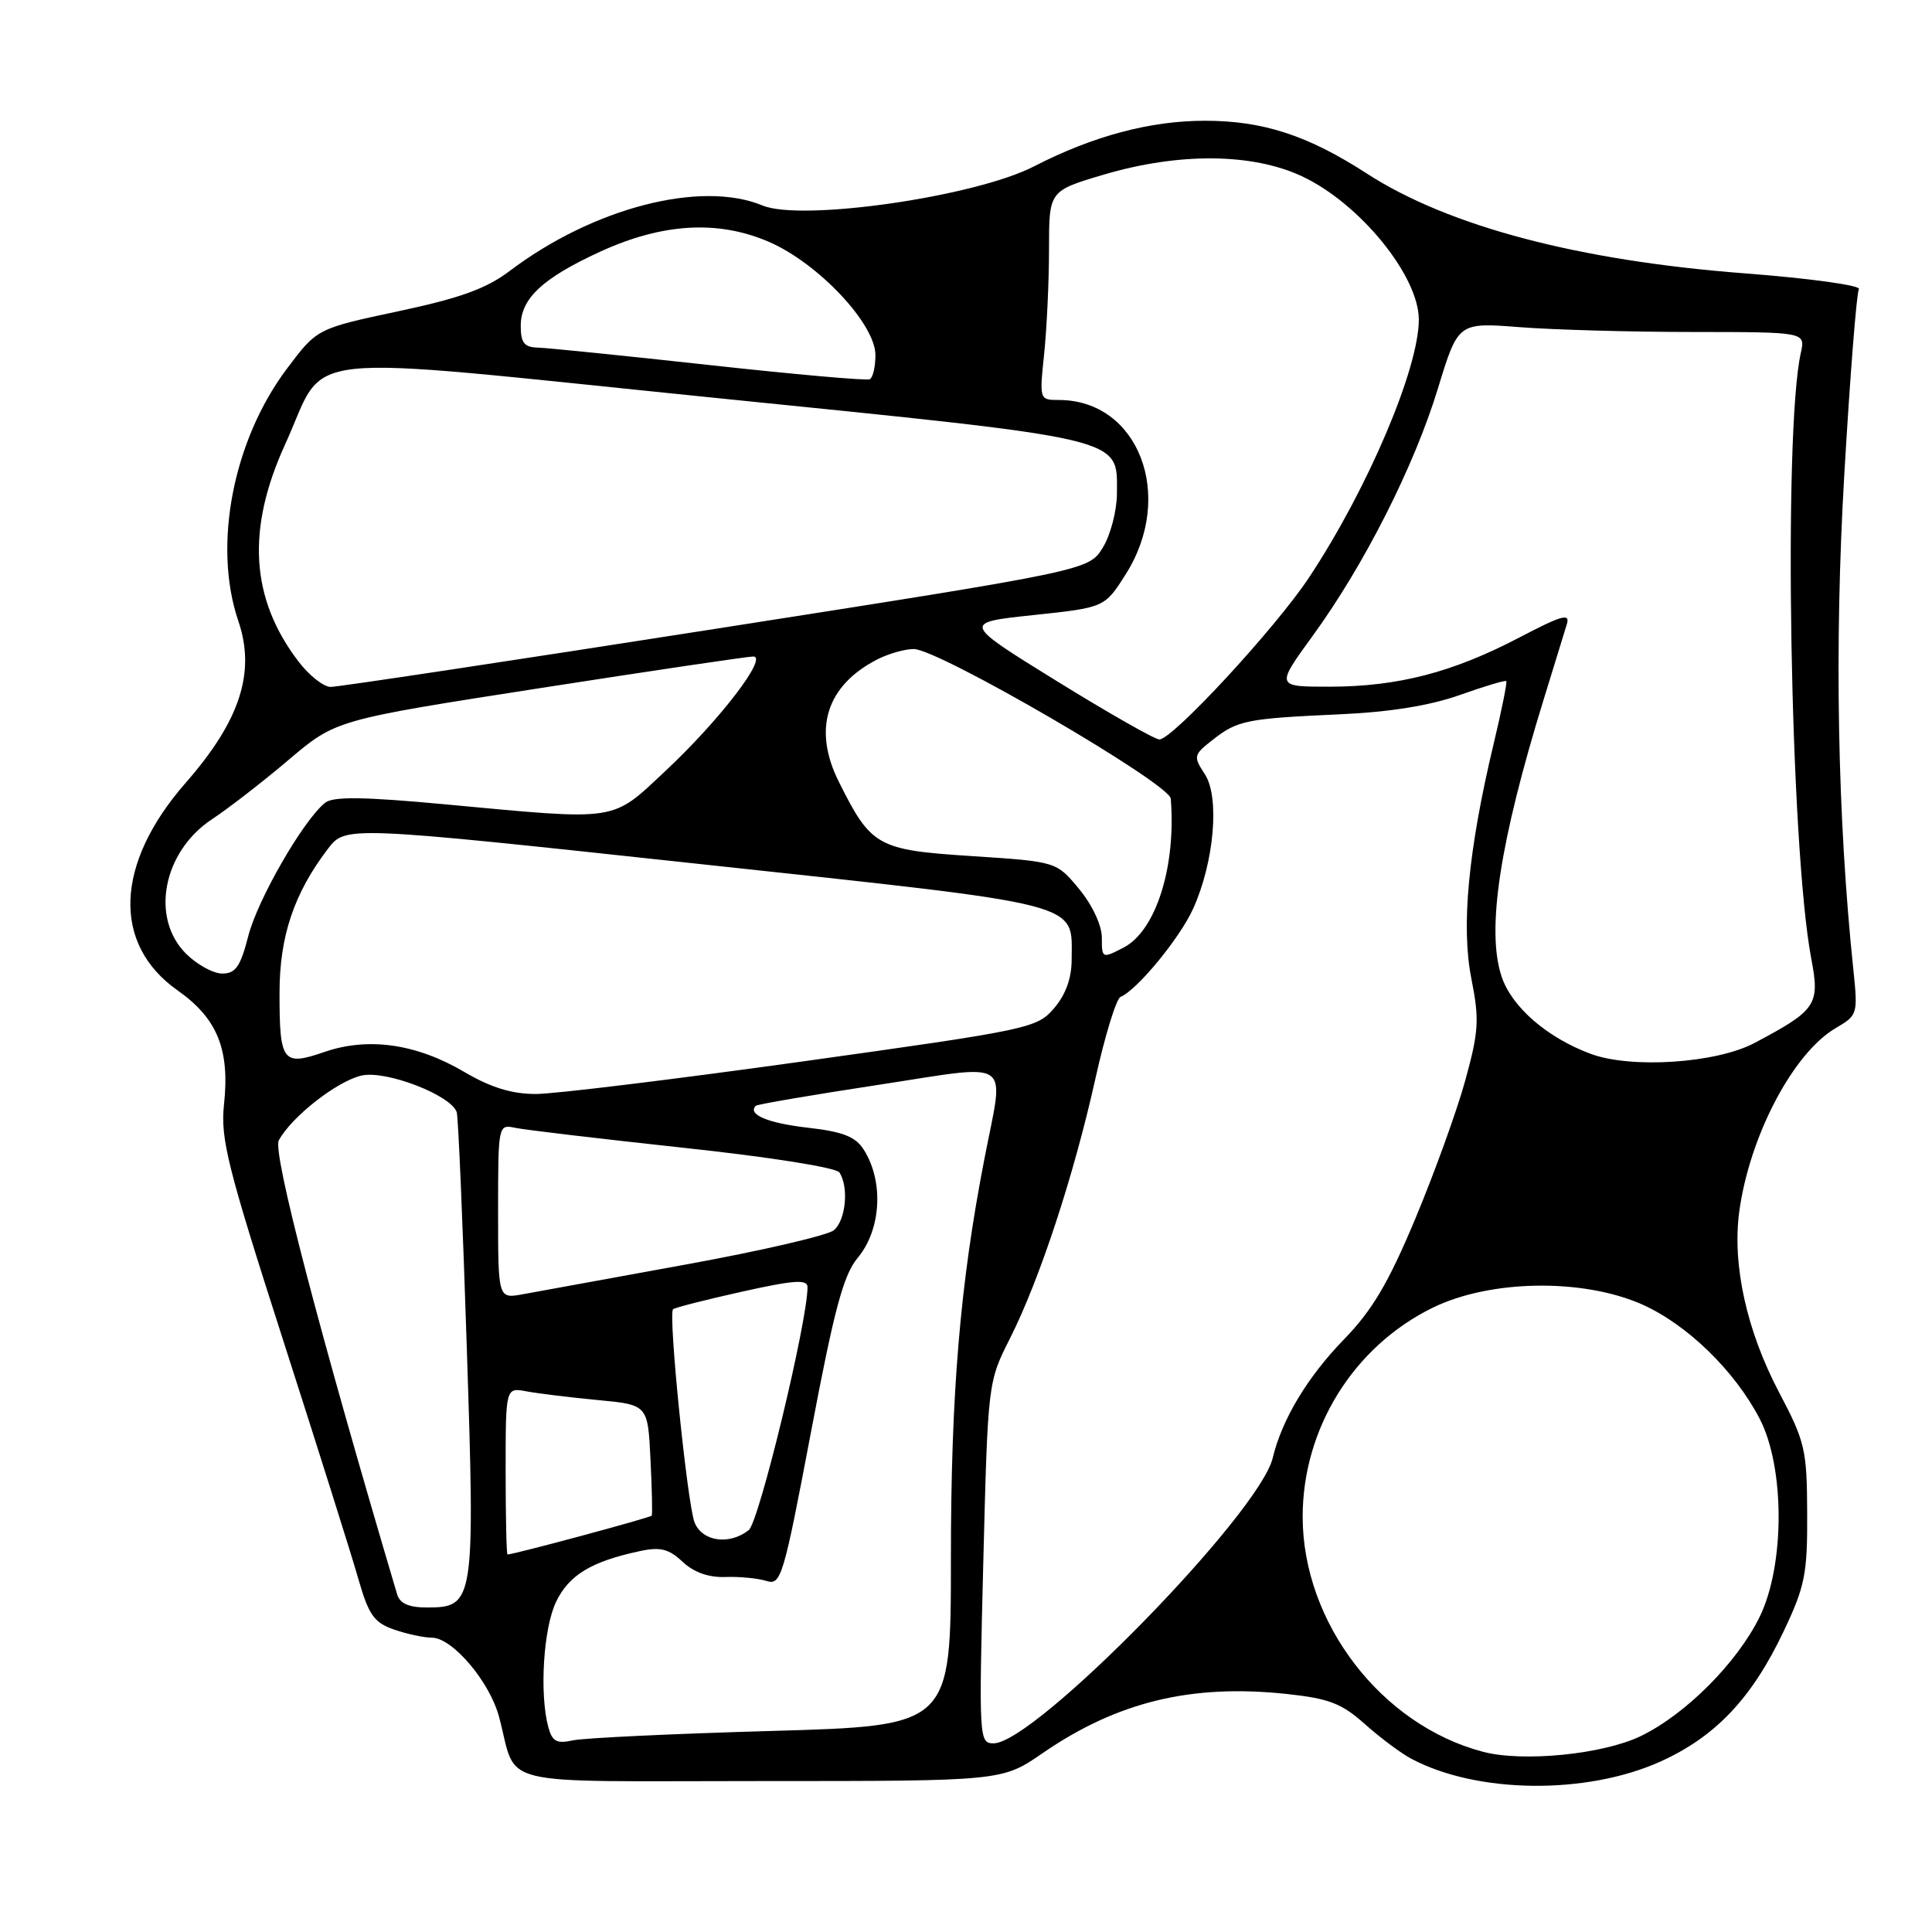 <?xml version="1.0" encoding="UTF-8" standalone="no"?>
<!DOCTYPE svg PUBLIC "-//W3C//DTD SVG 1.1//EN" "http://www.w3.org/Graphics/SVG/1.1/DTD/svg11.dtd" >
<svg xmlns="http://www.w3.org/2000/svg" xmlns:xlink="http://www.w3.org/1999/xlink" version="1.1" viewBox="0 0 256 256">
 <g >
 <path fill="currentColor"
d=" M 219.96 233.44 C 227.30 230.14 232.14 225.04 236.36 216.12 C 239.17 210.19 239.50 208.56 239.46 200.50 C 239.43 192.08 239.19 191.04 235.71 184.44 C 231.44 176.31 229.53 167.63 230.45 160.63 C 231.79 150.58 237.60 139.51 243.27 136.21 C 246.14 134.54 246.19 134.36 245.58 128.50 C 243.47 108.31 243.05 85.54 244.38 62.85 C 245.14 49.84 246.01 38.80 246.31 38.31 C 246.61 37.82 239.81 36.88 231.18 36.22 C 209.17 34.54 191.93 29.99 181.12 23.00 C 173.28 17.93 167.36 16.00 159.65 16.00 C 152.40 16.00 144.84 18.02 137.00 22.05 C 129.20 26.07 106.21 29.38 101.04 27.23 C 92.87 23.84 78.56 27.55 67.50 35.93 C 64.45 38.24 60.94 39.51 52.75 41.25 C 42.01 43.54 42.01 43.54 38.02 48.85 C 30.86 58.38 28.18 72.30 31.58 82.29 C 33.90 89.08 31.81 95.50 24.62 103.71 C 15.23 114.43 14.81 125.09 23.54 131.24 C 28.80 134.95 30.47 139.05 29.68 146.37 C 29.20 150.88 30.14 154.64 37.49 177.50 C 42.09 191.80 46.58 206.05 47.47 209.17 C 48.85 213.99 49.56 215.00 52.20 215.92 C 53.90 216.51 56.16 217.00 57.21 217.00 C 59.94 217.00 64.88 222.81 66.13 227.50 C 68.66 236.95 64.78 236.00 100.87 236.00 C 132.78 236.00 132.78 236.00 138.14 232.31 C 148.05 225.49 157.86 223.11 170.50 224.46 C 176.10 225.06 177.79 225.71 180.85 228.45 C 182.86 230.24 185.62 232.31 187.00 233.04 C 195.70 237.67 210.14 237.84 219.96 233.44 Z  M 196.50 232.12 C 183.03 228.58 172.63 215.03 172.61 201.00 C 172.60 189.30 179.34 178.43 189.82 173.29 C 197.43 169.55 209.73 169.36 217.60 172.85 C 223.55 175.50 229.87 181.64 233.17 188.00 C 236.52 194.47 236.51 207.44 233.15 214.27 C 230.16 220.34 223.35 227.17 217.41 230.04 C 212.42 232.46 201.79 233.52 196.50 232.12 Z  M 72.65 228.84 C 71.47 224.42 72.00 215.80 73.67 212.28 C 75.37 208.71 78.34 206.90 84.83 205.52 C 87.49 204.95 88.63 205.24 90.44 206.94 C 91.93 208.34 93.89 209.04 96.11 208.96 C 97.97 208.89 100.42 209.13 101.55 209.48 C 103.49 210.09 103.80 209.06 107.45 189.81 C 110.54 173.48 111.75 168.95 113.65 166.67 C 116.78 162.91 117.13 156.52 114.43 152.30 C 113.34 150.60 111.66 149.95 106.99 149.42 C 101.73 148.82 99.00 147.66 100.15 146.52 C 100.34 146.33 107.59 145.09 116.25 143.77 C 134.55 140.98 133.07 139.97 130.45 153.50 C 127.21 170.15 126.00 184.58 126.00 206.55 C 126.00 228.68 126.00 228.68 102.25 229.36 C 89.19 229.73 77.33 230.29 75.89 230.61 C 73.76 231.08 73.17 230.75 72.65 228.84 Z  M 130.29 207.07 C 130.90 183.14 130.90 183.14 133.84 177.32 C 137.76 169.54 142.27 155.83 145.13 143.00 C 146.41 137.22 147.92 132.32 148.48 132.09 C 150.64 131.22 156.33 124.31 158.09 120.42 C 160.89 114.25 161.64 105.63 159.65 102.59 C 158.10 100.22 158.14 100.03 160.68 98.04 C 163.97 95.45 165.14 95.21 177.50 94.65 C 184.13 94.36 189.49 93.49 193.41 92.10 C 196.67 90.94 199.44 90.11 199.59 90.25 C 199.73 90.39 198.98 94.11 197.93 98.50 C 194.55 112.63 193.59 122.74 194.96 129.65 C 196.04 135.11 195.95 136.63 194.16 143.15 C 193.05 147.19 190.06 155.45 187.53 161.50 C 183.96 170.03 181.83 173.62 178.06 177.50 C 173.23 182.48 169.87 188.07 168.64 193.19 C 166.87 200.57 137.11 231.00 131.66 231.00 C 129.73 231.00 129.70 230.45 130.29 207.07 Z  M 52.62 211.25 C 42.28 176.42 36.09 152.69 36.94 151.11 C 38.62 147.98 44.70 143.22 47.94 142.51 C 51.19 141.80 59.80 145.13 60.52 147.38 C 60.72 148.00 61.32 162.00 61.85 178.50 C 62.96 212.36 62.86 213.00 56.54 213.00 C 54.16 213.00 52.98 212.47 52.62 211.25 Z  M 67.00 194.92 C 67.00 183.84 67.00 183.84 69.75 184.36 C 71.26 184.64 75.50 185.16 79.17 185.51 C 85.84 186.14 85.84 186.14 86.19 193.32 C 86.39 197.27 86.46 200.65 86.36 200.83 C 86.21 201.09 68.40 205.89 67.25 205.98 C 67.11 205.99 67.00 201.01 67.00 194.92 Z  M 92.04 201.75 C 91.08 199.38 88.52 174.14 89.18 173.49 C 89.39 173.27 93.49 172.23 98.28 171.16 C 105.24 169.61 107.00 169.49 107.00 170.55 C 107.00 175.12 100.58 201.68 99.21 202.75 C 96.64 204.77 93.07 204.27 92.04 201.75 Z  M 66.00 160.53 C 66.00 149.06 66.02 148.97 68.25 149.44 C 69.49 149.71 79.50 150.89 90.50 152.08 C 102.00 153.31 110.81 154.71 111.23 155.36 C 112.50 157.31 112.07 161.70 110.49 163.01 C 109.66 163.70 100.77 165.76 90.74 167.58 C 80.71 169.41 71.04 171.17 69.25 171.50 C 66.00 172.09 66.00 172.09 66.00 160.53 Z  M 61.54 142.05 C 55.18 138.30 48.80 137.39 42.99 139.39 C 37.45 141.30 37.03 140.75 37.04 131.50 C 37.04 124.07 38.97 118.35 43.44 112.49 C 45.78 109.42 45.78 109.42 92.48 114.46 C 144.31 120.05 142.00 119.46 142.00 127.14 C 142.00 129.63 141.21 131.80 139.66 133.61 C 137.40 136.24 136.40 136.45 106.41 140.64 C 89.41 143.01 73.47 144.96 71.00 144.96 C 67.82 144.96 65.05 144.11 61.54 142.05 Z  M 210.75 139.63 C 204.97 137.48 200.29 133.41 198.96 129.37 C 196.93 123.22 198.71 111.55 204.60 92.50 C 205.96 88.10 207.32 83.69 207.62 82.69 C 208.07 81.21 206.92 81.54 201.33 84.47 C 192.50 89.09 185.27 90.97 176.27 90.99 C 169.03 91.00 169.03 91.00 173.94 84.25 C 180.77 74.86 187.40 61.76 190.54 51.45 C 193.21 42.72 193.21 42.72 201.35 43.35 C 205.83 43.70 216.19 43.99 224.37 43.99 C 239.23 44.00 239.23 44.00 238.62 46.75 C 236.26 57.27 237.21 112.29 240.00 127.01 C 241.17 133.15 240.70 133.84 232.50 138.19 C 227.43 140.89 216.11 141.64 210.75 139.63 Z  M 24.64 126.36 C 19.90 121.62 21.59 112.86 28.08 108.56 C 30.25 107.13 34.84 103.58 38.26 100.67 C 44.50 95.39 44.50 95.39 71.50 91.19 C 86.35 88.88 99.09 86.99 99.81 86.99 C 101.82 87.00 95.36 95.43 88.21 102.12 C 80.93 108.94 82.19 108.74 59.00 106.58 C 48.17 105.57 44.14 105.52 43.08 106.37 C 40.21 108.65 34.14 119.18 32.90 124.02 C 31.86 128.08 31.22 129.00 29.45 129.00 C 28.25 129.00 26.09 127.81 24.64 126.36 Z  M 146.00 124.25 C 146.00 122.62 144.75 119.94 143.00 117.81 C 139.99 114.17 139.99 114.17 128.82 113.44 C 116.24 112.63 115.44 112.18 111.15 103.59 C 107.68 96.64 109.48 90.87 116.20 87.40 C 117.68 86.63 119.88 86.00 121.08 86.00 C 124.37 86.00 154.97 103.82 155.13 105.82 C 155.86 114.83 153.16 123.35 148.88 125.56 C 146.04 127.03 146.00 127.01 146.00 124.25 Z  M 140.00 90.23 C 127.50 82.50 127.50 82.50 136.94 81.50 C 146.38 80.50 146.38 80.50 149.19 76.05 C 155.74 65.67 150.85 53.00 140.29 53.00 C 137.73 53.00 137.72 52.96 138.36 46.85 C 138.71 43.47 139.00 37.24 139.00 33.00 C 139.00 25.29 139.00 25.29 146.25 23.14 C 156.19 20.20 165.90 20.27 172.50 23.35 C 180.15 26.92 188.00 36.54 188.00 42.35 C 188.00 48.85 181.22 64.79 173.47 76.50 C 169.04 83.20 155.35 98.01 153.62 97.98 C 153.00 97.97 146.88 94.48 140.00 90.23 Z  M 39.54 87.64 C 33.19 79.31 32.63 70.14 37.79 58.86 C 43.55 46.27 37.58 46.92 94.36 52.68 C 149.81 58.30 148.00 57.87 148.00 65.40 C 147.99 67.66 147.16 70.87 146.14 72.54 C 144.28 75.58 144.28 75.58 94.89 83.31 C 67.73 87.56 44.74 91.03 43.80 91.02 C 42.87 91.01 40.95 89.49 39.54 87.64 Z  M 94.00 48.37 C 82.72 47.13 72.49 46.09 71.25 46.06 C 69.46 46.01 69.00 45.42 69.00 43.17 C 69.00 39.56 71.90 36.85 79.50 33.36 C 87.76 29.57 95.11 29.13 101.85 32.03 C 108.39 34.84 116.00 42.92 116.00 47.05 C 116.00 48.61 115.66 50.05 115.25 50.25 C 114.84 50.46 105.28 49.61 94.00 48.37 Z "/>
</g>
</svg>